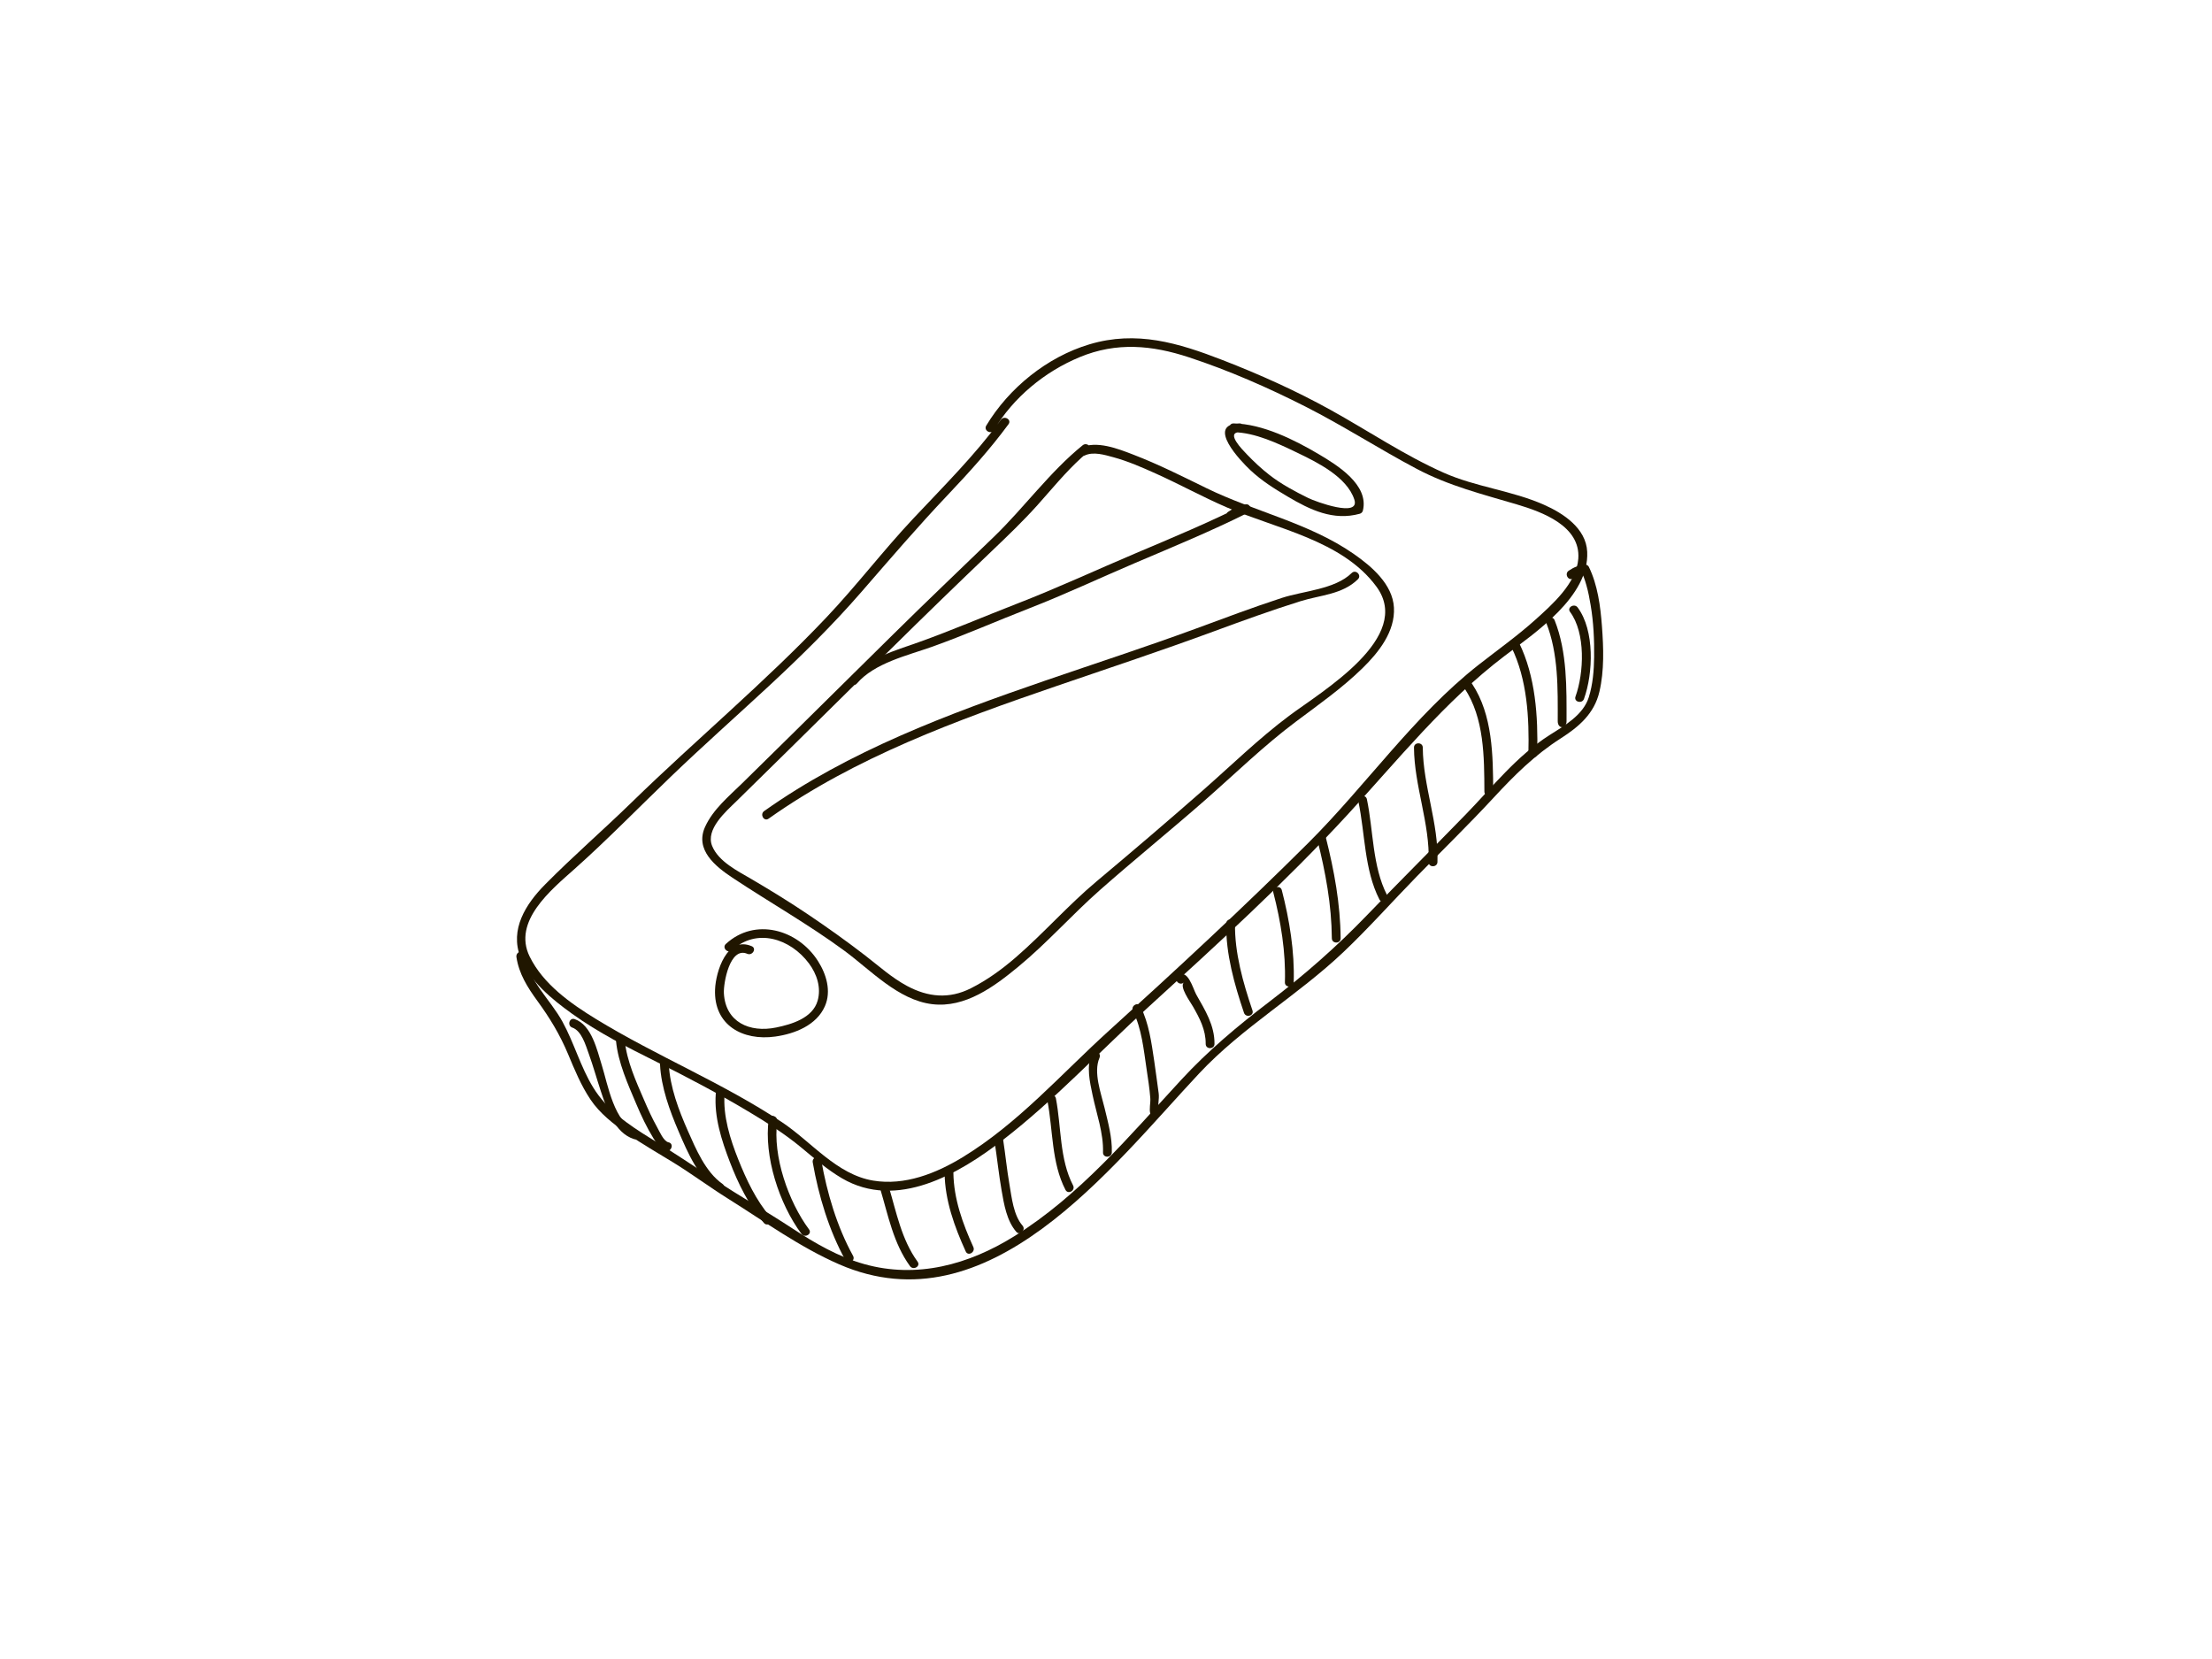 <?xml version="1.0" encoding="utf-8"?>
<!-- Generator: Adobe Illustrator 17.0.0, SVG Export Plug-In . SVG Version: 6.00 Build 0)  -->
<!DOCTYPE svg PUBLIC "-//W3C//DTD SVG 1.1//EN" "http://www.w3.org/Graphics/SVG/1.1/DTD/svg11.dtd">
<svg version="1.1" id="Layer_1" xmlns="http://www.w3.org/2000/svg" xmlns:xlink="http://www.w3.org/1999/xlink" x="0px" y="0px"
	 width="800px" height="600px" viewBox="0 0 800 600" enable-background="new 0 0 800 600" xml:space="preserve">
<g>
	<g>
		<path fill="#201600" d="M362.002,151.799c-9.46,12.865-20.801,24.137-31.711,35.746c-10.866,11.561-20.465,24.189-31.373,35.713
			c-22.23,23.485-47.234,44.278-70.384,66.843c-10.321,10.06-21.284,19.551-31.406,29.795c-6.994,7.078-12.819,16.238-8.896,26.33
			c3.384,8.704,11.339,15.135,18.685,20.423c9.499,6.838,20.065,12.163,30.51,17.377c11.446,5.714,22.706,11.649,33.688,18.232
			c6.441,3.861,12.762,7.877,18.558,12.666c4.798,3.965,9.432,8.049,14.821,11.212c19.831,11.637,42.324-1.583,58.199-13.836
			c18.76-14.48,35.168-32.181,52.679-48.124c24.525-22.328,49.395-45.025,71.881-69.42c18.318-19.872,35.138-40.968,56.761-57.424
			c11.233-8.548,30.786-21.539,30.02-37.757c-0.403-8.541-8.658-13.936-15.654-17.03c-11.637-5.145-24.598-6.403-36.232-11.571
			c-14.209-6.312-27.256-15.142-40.822-22.662c-12.568-6.967-25.743-12.884-39.135-18.076c-16.076-6.234-31.159-10.804-48.211-5.693
			c-15.286,4.581-29.085,15.757-37.284,29.38c-1.062,1.763,1.691,3.362,2.749,1.607c7.119-11.828,18.336-21.093,31.033-26.364
			c13.355-5.545,26.154-4.34,39.552,0.071c14.477,4.765,28.52,10.926,42.105,17.81c13.704,6.944,26.632,15.319,40.212,22.508
			c11.696,6.191,23.728,9.158,36.333,12.901c9.185,2.728,23.006,7.822,22.135,19.613c-0.653,8.842-9.468,16.608-15.57,22.098
			c-6.506,5.854-13.66,10.911-20.533,16.31c-23.288,18.294-40.639,43.546-61.528,64.356c-23.393,23.304-47.661,45.781-72.126,67.947
			c-17.325,15.698-32.81,33.51-52.969,45.785c-9.592,5.841-20.881,10.297-32.273,8.418c-13.212-2.178-22.395-14.081-33.053-21.154
			c-21.472-14.25-45.312-23.867-67.205-37.279c-9.239-5.66-19.084-12.605-23.994-22.583c-6.274-12.75,7.772-24.152,16.175-31.64
			c12.046-10.734,23.319-22.343,34.954-33.515c11.535-11.076,23.509-21.685,35.233-32.558c11.7-10.851,23.082-22.045,33.553-34.099
			c10.349-11.913,20.511-23.779,31.379-35.242c7.719-8.142,15.238-16.457,21.891-25.504
			C365.969,151.749,363.204,150.164,362.002,151.799L362.002,151.799z"/>
	</g>
	<g>
		<path fill="#201600" d="M391.574,161.026c-11.865,9.602-21.093,22.459-32.067,33.077c-12.2,11.804-24.5,23.486-36.575,35.42
			c-12.258,12.115-24.516,24.232-36.792,36.329c-5.884,5.798-11.773,11.59-17.668,17.377c-4.882,4.793-10.55,9.428-13.453,15.778
			c-3.796,8.303,3.677,14.312,9.867,18.422c13.458,8.936,27.425,16.81,40.48,26.406c9.47,6.961,19.472,17.847,31.759,19.333
			c11.998,1.452,22.48-6.378,31.246-13.617c10.383-8.574,19.324-18.73,29.411-27.631c12.422-10.961,25.324-21.399,37.789-32.321
			c10.933-9.579,21.48-19.9,33.121-28.618c8.236-6.168,16.664-12.083,24.046-19.292c5.885-5.746,11.883-13.296,11.395-21.981
			c-0.473-8.427-8.125-14.906-14.491-19.345c-16.117-11.237-35.876-15.284-53.33-23.825c-8.688-4.252-17.338-8.608-26.374-12.087
			c-5.559-2.141-13.409-5.283-19.26-2.458c-1.848,0.892-0.233,3.637,1.607,2.749c3.132-1.512,7.292-0.219,10.429,0.636
			c5.229,1.426,10.261,3.629,15.193,5.842c8.612,3.864,16.899,8.43,25.557,12.187c18.046,7.831,41.939,11.93,54.325,28.732
			c13.544,18.374-19.772,37.908-31.555,46.732c-11.032,8.262-21.032,18.047-31.382,27.134
			c-12.619,11.079-25.387,21.965-38.258,32.749c-10.25,8.588-19.108,18.73-29.221,27.485c-4.995,4.325-10.352,8.217-16.261,11.194
			c-7.839,3.95-15.452,3.221-23.039-0.841c-5.501-2.945-10.217-7.207-15.13-10.997c-6.749-5.205-13.687-10.154-20.754-14.915
			c-6.61-4.453-13.399-8.622-20.267-12.661c-5.003-2.943-12.016-6.35-14.357-12.043c-2.492-6.059,5.032-12.53,8.731-16.156
			c6.392-6.264,12.773-12.539,19.15-18.819c12.277-12.089,24.531-24.201,36.786-36.313c12.103-11.962,24.314-23.788,36.618-35.543
			c5.588-5.339,11.184-10.69,16.346-16.446c5.226-5.827,10.133-11.895,15.936-17.176c0.874-0.776,1.772-1.526,2.691-2.247
			C395.421,161.985,393.154,159.747,391.574,161.026L391.574,161.026z"/>
	</g>
	<g>
		<path fill="#201600" d="M271.872,342.209c-8.934-3.841-13.005,9.172-13.262,15.636c-0.517,12.967,10.043,18.673,21.76,17.039
			c7.05-0.983,14.948-4.061,17.979-11.001c2.377-5.44,0.503-11.58-2.533-16.331c-7.315-11.448-22.803-15.829-33.299-6.156
			c-1.512,1.394,0.744,3.639,2.251,2.251c8.915-8.216,21.126-4.161,27.796,4.782c2.87,3.849,4.494,8.764,3.143,13.488
			c-1.801,6.299-9.393,8.541-15.008,9.694c-9.598,1.97-18.343-1.946-18.897-12.412c-0.192-3.634,2.153-16.955,8.465-14.242
			C272.13,345.759,273.753,343.018,271.872,342.209L271.872,342.209z"/>
	</g>
	<g>
		<path fill="#201600" d="M446.135,156.316c7.789,0.104,16.091,4.079,22.946,7.371c7.2,3.458,18.055,8.762,20.732,16.985
			c2.19,6.729-14.072,0.715-16.632-0.541c-4.751-2.332-9.817-5.05-14.013-8.307c-2.947-2.287-5.687-4.859-8.265-7.551
			c-1.546-1.615-7.706-7.824-2.646-7.957c2.049-0.054,2.054-3.237,0-3.183c-12.292,0.323,0.501,13.67,3.948,16.898
			c4.181,3.915,8.572,6.643,13.486,9.555c8.134,4.821,16.514,8.866,26.094,6.221c0.525-0.145,0.978-0.577,1.112-1.111
			c2.324-9.331-9.237-16.441-15.86-20.373c-8.767-5.206-20.452-11.05-30.902-11.189
			C444.081,153.106,444.084,156.288,446.135,156.316L446.135,156.316z"/>
	</g>
	<g>
		<path fill="#201600" d="M186.775,346.129c0.904,6.07,4.021,10.986,7.579,15.868c4.489,6.16,8.13,12.154,11.083,19.208
			c2.375,5.673,4.678,11.318,8.118,16.451c3.385,5.05,8.292,8.834,13.207,12.291c5.428,3.819,11.243,7.077,16.882,10.567
			c6.683,4.135,13.003,8.827,19.668,13.002c13.079,8.192,26.042,17.598,40.229,23.765c54.07,23.501,98.1-34.846,130.161-69.073
			c15.599-16.652,35.661-28.212,52.164-43.875c9.182-8.716,17.658-18.265,26.502-27.326c9.263-9.49,18.777-18.738,27.783-28.472
			c7.589-8.203,14.884-15.452,24.312-21.488c6.605-4.228,12.132-8.968,13.982-16.863c1.791-7.643,1.505-15.904,0.924-23.666
			c-0.541-7.229-1.54-14.952-4.755-21.531c-0.22-0.451-0.865-0.847-1.374-0.788c-2.283,0.264-3.979,0.893-5.895,2.203
			c-1.683,1.151-0.093,3.911,1.607,2.749c1.595-1.091,2.878-2.904,3.834-0.46c0.381,0.973,0.666,1.983,0.958,2.985
			c0.683,2.337,1.12,4.745,1.527,7.142c1.055,6.204,1.35,12.56,1.268,18.843c-0.064,4.858-0.468,9.81-1.918,14.468
			c-2.023,6.498-8.813,10.301-14.188,13.715c-11.916,7.569-20.549,18.642-30.301,28.674c-11.831,12.17-23.871,24.132-35.637,36.367
			c-11.129,11.573-22.752,21.737-35.517,31.482c-11.343,8.659-22.051,17.624-31.744,28.127
			c-18.698,20.262-36.77,41.883-60.417,56.613c-16.456,10.251-35.155,15.411-54.215,10.079c-9.332-2.61-17.891-7.577-25.938-12.854
			c-9.36-6.137-19.064-11.722-28.439-17.835c-7.621-4.969-15.119-10.007-22.877-14.772c-8.048-4.943-15.766-10.223-20.801-18.404
			c-4.587-7.453-6.894-16.11-11.103-23.778c-4.54-8.269-12.147-14.494-13.602-24.259
			C189.543,343.258,186.476,344.122,186.775,346.129L186.775,346.129z"/>
	</g>
	<g>
		<path fill="#201600" d="M206.985,371.644c3.381,1.158,4.852,6.44,5.922,9.39c1.632,4.501,2.902,9.131,4.414,13.673
			c2.103,6.313,4.913,14.977,11.945,17.255c1.958,0.634,2.79-2.44,0.846-3.069c-7.988-2.586-10.3-16.759-12.455-23.626
			c-1.698-5.413-3.658-14.58-9.826-16.693C205.884,367.907,205.055,370.983,206.985,371.644L206.985,371.644z"/>
	</g>
	<g>
		<path fill="#201600" d="M222.793,376.475c0.75,7.831,4.295,15.642,7.326,22.804c1.793,4.236,3.765,8.435,6.179,12.356
			c1.033,1.679,2.527,4.153,4.64,4.571c2.004,0.397,2.859-2.671,0.846-3.069c-1.782-0.353-3.312-4.027-4.103-5.428
			c-1.824-3.229-3.344-6.636-4.813-10.036c-2.826-6.541-6.204-14.019-6.891-21.198C225.782,374.451,222.597,374.432,222.793,376.475
			L222.793,376.475z"/>
	</g>
	<g>
		<path fill="#201600" d="M238.708,384.963c0.407,8.339,3.51,16.739,6.763,24.336c3.251,7.592,7.183,16.684,14.184,21.6
			c1.684,1.182,3.272-1.579,1.607-2.749c-6.097-4.281-9.592-12.619-12.501-19.196c-3.269-7.39-6.472-15.837-6.87-23.992
			C241.791,382.92,238.608,382.91,238.708,384.963L238.708,384.963z"/>
	</g>
	<g>
		<path fill="#201600" d="M258.867,395.573c-0.634,8.412,2.122,16.922,5.097,24.67c2.999,7.809,6.858,15.701,12.345,22.078
			c1.341,1.558,3.582-0.703,2.251-2.251c-5.133-5.965-8.626-13.425-11.527-20.674c-2.967-7.413-5.592-15.753-4.983-23.824
			C262.205,393.525,259.02,393.54,258.867,395.573L258.867,395.573z"/>
	</g>
	<g>
		<path fill="#201600" d="M278.022,404.699c-1.828,13.523,3.779,30.686,11.832,41.544c1.208,1.629,3.973,0.045,2.748-1.607
			c-7.454-10.051-13.213-26.501-11.511-39.092C281.363,403.539,278.296,402.673,278.022,404.699L278.022,404.699z"/>
	</g>
	<g>
		<path fill="#201600" d="M293.937,420.399c2.13,12.132,5.857,24.573,11.832,35.393c0.992,1.797,3.741,0.192,2.749-1.606
			c-5.836-10.571-9.429-22.775-11.511-34.633C296.652,417.534,293.585,418.393,293.937,420.399L293.937,420.399z"/>
	</g>
	<g>
		<path fill="#201600" d="M318.34,429.948c2.879,9.607,4.765,19.692,10.771,27.966c1.193,1.644,3.956,0.058,2.748-1.607
			c-5.844-8.052-7.648-17.859-10.45-27.206C320.822,427.141,317.75,427.977,318.34,429.948L318.34,429.948z"/>
	</g>
	<g>
		<path fill="#201600" d="M341.626,424.22c0.129,9.947,3.569,19.431,7.644,28.389c0.849,1.866,3.592,0.247,2.749-1.607
			c-3.834-8.428-7.089-17.425-7.21-26.783C344.782,422.169,341.599,422.167,341.626,424.22L341.626,424.22z"/>
	</g>
	<g>
		<path fill="#201600" d="M359.72,412.972c0.905,5.85,1.505,11.737,2.522,17.572c0.874,5.013,1.853,10.992,5.315,14.96
			c1.352,1.55,3.593-0.711,2.251-2.251c-3.283-3.764-3.905-10.164-4.728-14.888c-0.939-5.388-1.454-10.837-2.29-16.24
			C362.476,410.103,359.409,410.965,359.72,412.972L359.72,412.972z"/>
	</g>
	<g>
		<path fill="#201600" d="M378.818,398.118c2.033,10.579,1.438,22.447,6.527,32.211c0.949,1.82,3.696,0.211,2.749-1.607
			c-4.934-9.466-4.23-21.166-6.206-31.45C381.5,395.257,378.433,396.113,378.818,398.118L378.818,398.118z"/>
	</g>
	<g>
		<path fill="#201600" d="M394.893,380.977c-2.073,4.749-0.751,10.265,0.266,15.129c1.415,6.769,3.976,13.699,3.761,20.687
			c-0.063,2.054,3.12,2.048,3.183,0c0.168-5.449-1.378-10.88-2.631-16.133c-1.242-5.208-4.116-12.842-1.831-18.077
			C398.455,380.722,395.713,379.1,394.893,380.977L394.893,380.977z"/>
	</g>
	<g>
		<path fill="#201600" d="M409.748,365.607c3.173,6.489,3.866,13.879,4.916,20.943c0.52,3.498,1.094,7.072,1.358,10.605
			c0.142,1.901-0.495,3.828,0.017,5.695c0.205,0.747,0.82,1.079,1.535,1.168c0.95,0.119,1.409-0.365,2.101-0.954
			c1.566-1.331-0.697-3.572-2.251-2.251c0.05,0.007,0.1,0.015,0.15,0.022c0.512,0.39,1.023,0.779,1.535,1.168
			c-0.556-2.027,0.235-4.502-0.061-6.621c-0.539-3.871-1.027-7.748-1.602-11.614c-1.007-6.776-1.912-13.557-4.949-19.768
			C411.594,362.157,408.85,363.771,409.748,365.607L409.748,365.607z"/>
	</g>
	<g>
		<path fill="#201600" d="M428.162,355.319c-1.697,1.554,2.252,6.905,3.249,8.644c2.455,4.278,4.695,8.52,4.644,13.573
			c-0.021,2.053,3.162,2.051,3.183,0c0.068-6.7-3.405-12.21-6.604-17.855c-1.119-1.974-3.151-9.882-6.723-6.613
			C424.394,354.457,426.652,356.702,428.162,355.319L428.162,355.319z"/>
	</g>
	<g>
		<path fill="#201600" d="M443.482,334.035c-0.2,10.833,2.969,22.073,6.423,32.253c0.656,1.933,3.731,1.103,3.069-0.846
			c-3.364-9.914-6.504-20.871-6.309-31.407C446.703,331.981,443.52,331.984,443.482,334.035L443.482,334.035z"/>
	</g>
	<g>
		<path fill="#201600" d="M460.515,322.787c2.703,10.472,4.547,21.624,4.187,32.468c-0.068,2.054,3.115,2.047,3.183,0
			c0.368-11.088-1.537-22.609-4.301-33.314C463.072,319.954,460.002,320.798,460.515,322.787L460.515,322.787z"/>
	</g>
	<g>
		<path fill="#201600" d="M476.43,303.689c2.969,11.755,5.146,23.489,5.248,35.651c0.017,2.052,3.2,2.053,3.183,0
			c-0.105-12.445-2.323-24.463-5.362-36.497C478.998,300.853,475.928,301.698,476.43,303.689L476.43,303.689z"/>
	</g>
	<g>
		<path fill="#201600" d="M491.285,289.896c2.442,11.635,2.092,24.612,7.587,35.393c0.932,1.829,3.679,0.218,2.749-1.607
			c-5.331-10.458-4.896-23.337-7.267-34.633C493.932,287.041,490.864,287.893,491.285,289.896L491.285,289.896z"/>
	</g>
	<g>
		<path fill="#201600" d="M511.387,270.374c0.097,13.948,5.781,27.395,5.305,41.379c-0.07,2.054,3.113,2.047,3.183,0
			c0.476-13.991-5.208-27.438-5.305-41.379C514.556,268.322,511.373,268.321,511.387,270.374L511.387,270.374z"/>
	</g>
	<g>
		<path fill="#201600" d="M529.641,248.896c7.172,10.794,7.152,24.891,7.21,37.393c0.009,2.052,3.192,2.053,3.183,0
			c-0.06-13.03-0.169-27.748-7.644-38.999C531.26,245.589,528.502,247.181,529.641,248.896L529.641,248.896z"/>
	</g>
	<g>
		<path fill="#201600" d="M546.618,234.042c5.737,11.67,6.474,25.664,6.149,38.454c-0.052,2.054,3.131,2.049,3.183,0
			c0.34-13.366-0.595-27.879-6.583-40.061C548.46,230.594,545.716,232.207,546.618,234.042L546.618,234.042z"/>
	</g>
	<g>
		<path fill="#201600" d="M559.189,225.173c4.496,11.305,4.194,23.992,4.187,35.651c-0.001,2.915,3.182,2.915,3.183,0
			c0.007-11.659,0.293-24.945-4.301-36.497C561.509,222.443,558.43,223.264,559.189,225.173L559.189,225.173z"/>
	</g>
	<g>
		<path fill="#201600" d="M567.838,221.31c5.666,7.624,5.049,22.06,1.962,30.604c-0.699,1.935,2.378,2.761,3.069,0.846
			c3.358-9.294,3.887-24.755-2.282-33.056C569.377,218.076,566.612,219.66,567.838,221.31L567.838,221.31z"/>
	</g>
	<g>
		<path fill="#201600" d="M445.794,187.847c1.648-1.019,2.745-2.119,4.918-2.269c-0.268-0.989-0.535-1.977-0.803-2.966
			c-12.743,6.365-25.887,11.853-38.999,17.403c-14.395,6.093-28.547,12.68-43.129,18.326c-11.912,4.612-23.628,9.682-35.66,13.971
			c-8.154,2.907-18.609,5.793-24.456,12.623c-1.327,1.55,0.914,3.812,2.251,2.251c6.345-7.412,18.301-10.113,27.132-13.257
			c11.899-4.237,23.494-9.371,35.269-13.95c12.984-5.05,25.574-10.998,38.391-16.447c13.707-5.827,27.478-11.511,40.809-18.171
			c1.397-0.697,0.76-3.074-0.803-2.966c-2.792,0.192-4.193,1.263-6.524,2.704C442.445,186.175,444.043,188.93,445.794,187.847
			L445.794,187.847z"/>
	</g>
	<g>
		<path fill="#201600" d="M488.861,207.237c-6.018,5.924-17.469,6.468-25.262,9.006c-10.514,3.424-20.862,7.346-31.239,11.159
			c-17.981,6.607-36.204,12.516-54.318,18.744c-35.272,12.128-71.029,25.468-101.674,47.185c-1.66,1.176-0.072,3.938,1.607,2.749
			c31.413-22.261,68.097-35.619,104.248-48.008c18.977-6.504,38.001-12.814,56.828-19.75c10.364-3.819,20.742-7.593,31.287-10.889
			c7.158-2.237,15.146-2.403,20.775-7.944C492.576,208.046,490.324,205.797,488.861,207.237L488.861,207.237z"/>
	</g>
</g>
</svg>
